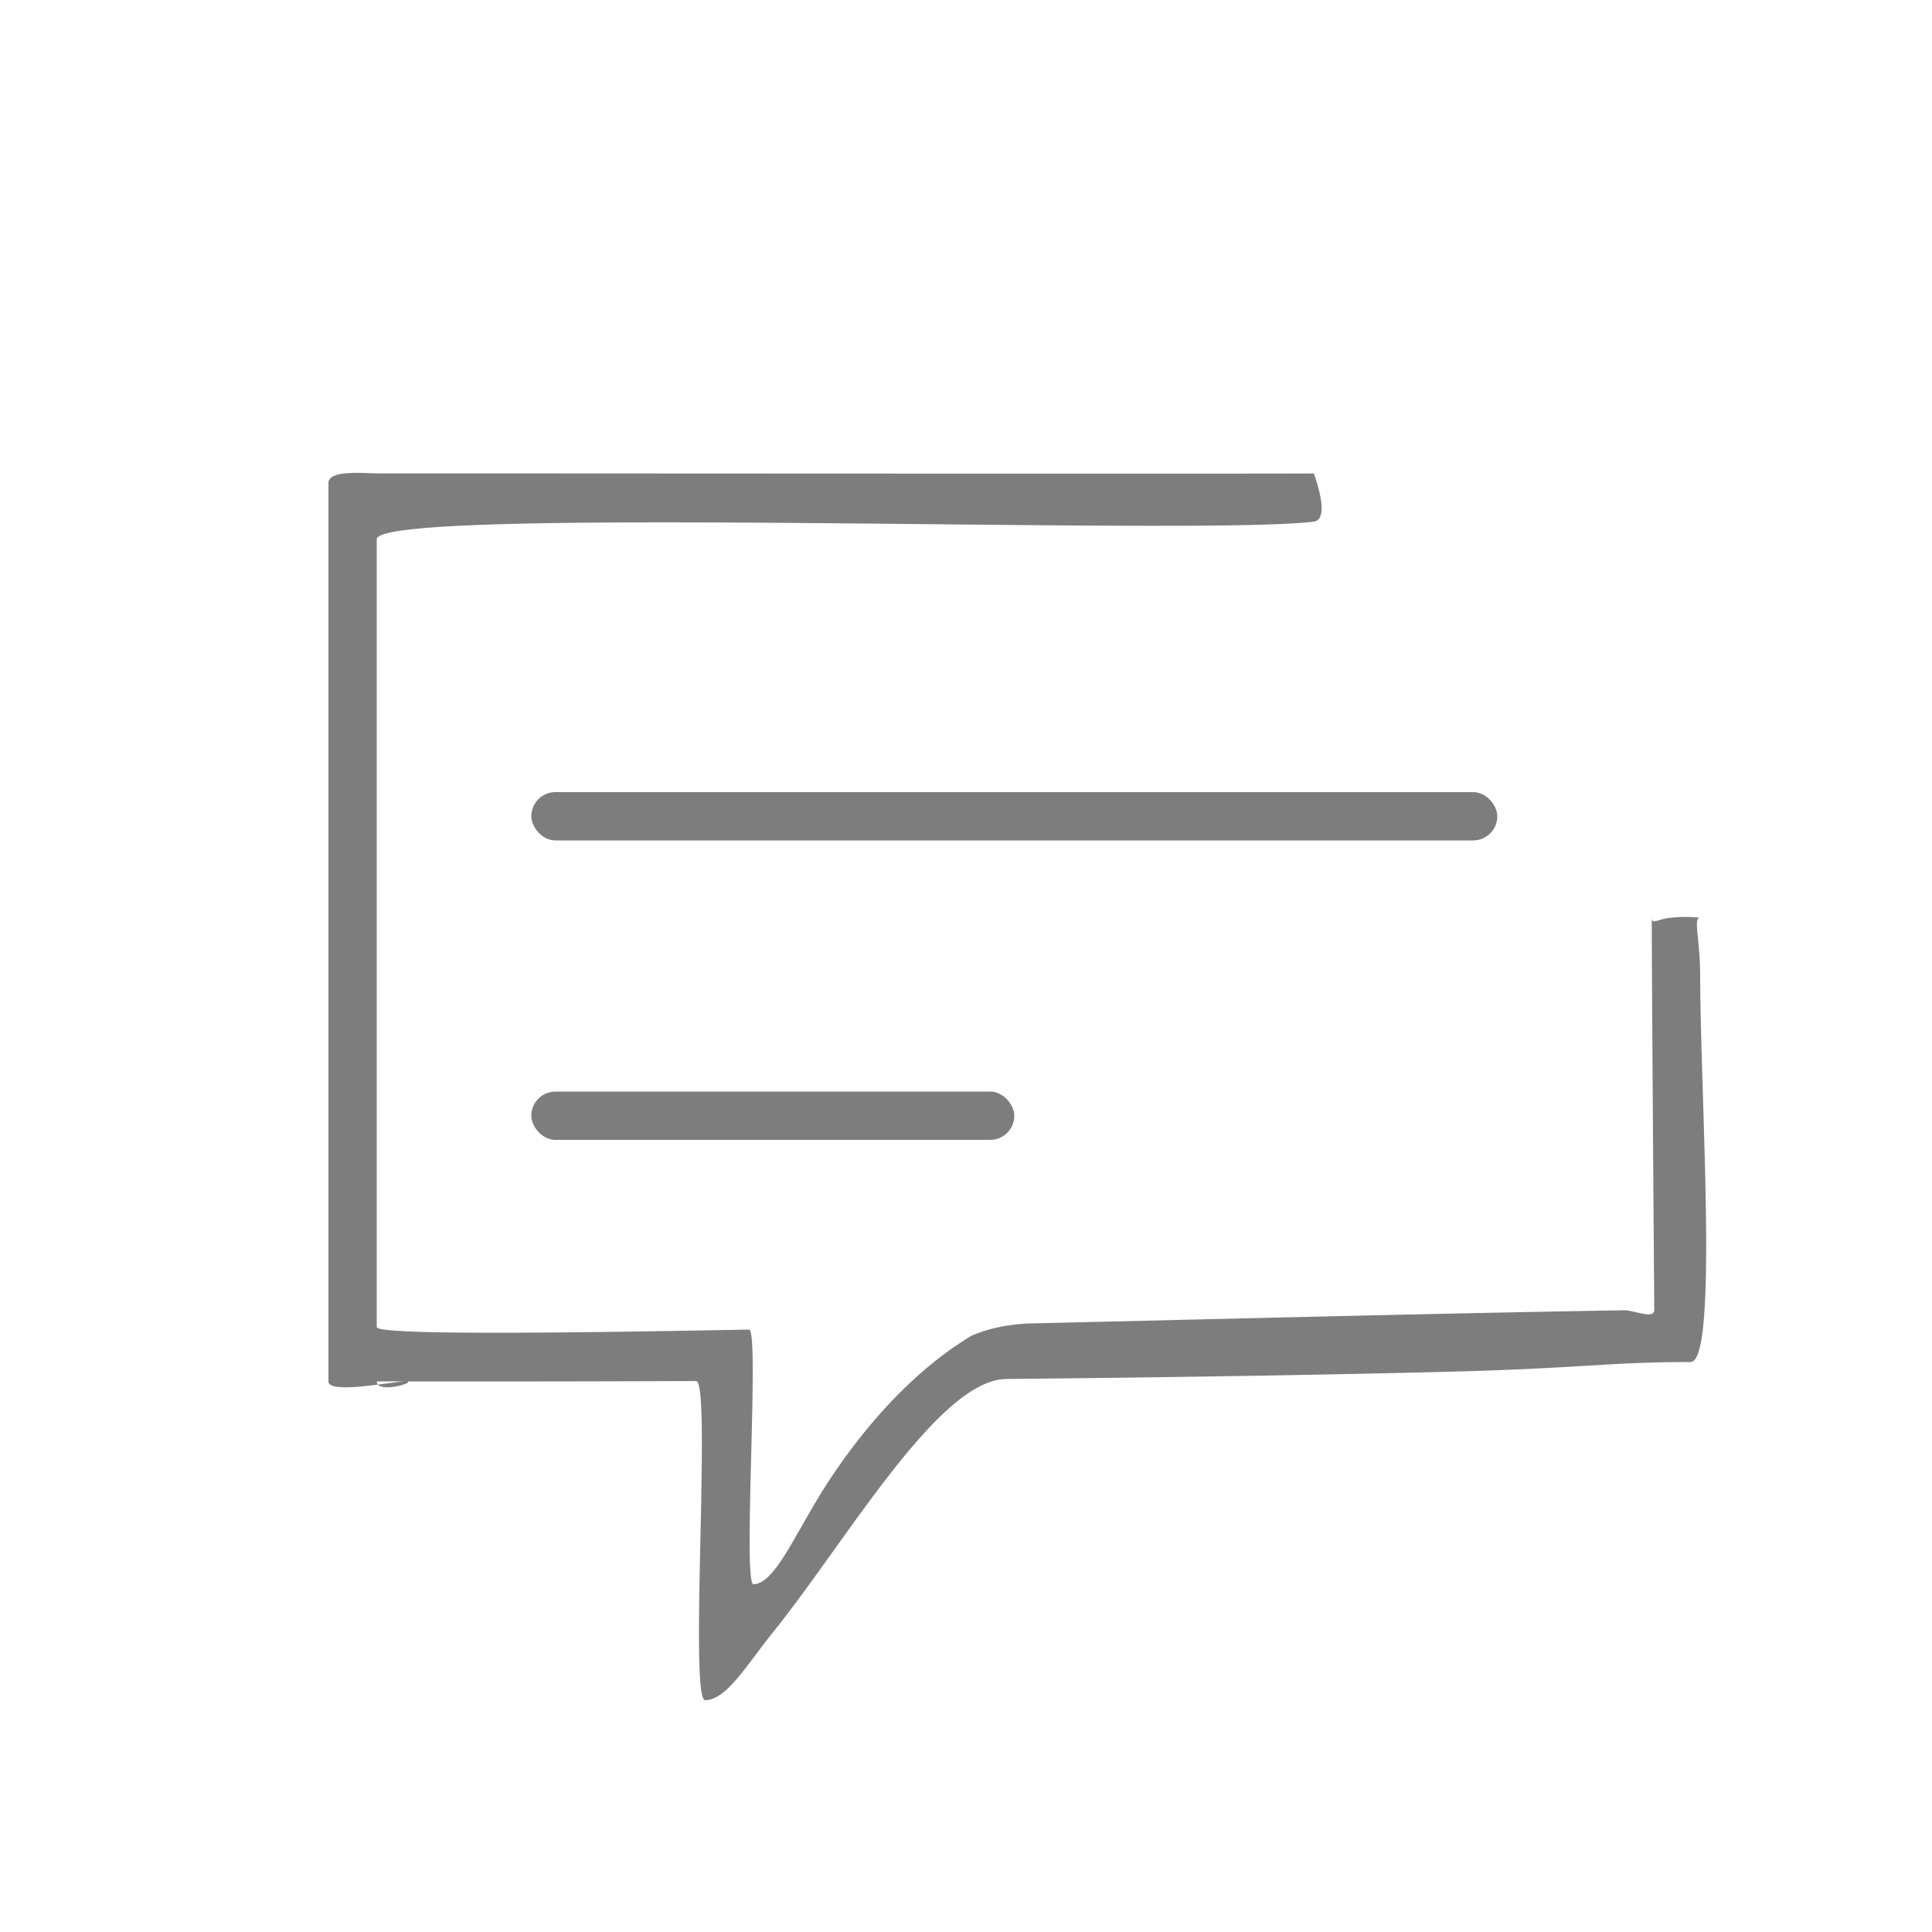 <svg xmlns="http://www.w3.org/2000/svg" width="200" height="200" viewBox="0 0 200 200">
<defs>
    <style>
      .cls-1, .cls-2 {
        fill: #7d7d7d;
      }

      .cls-1 {
        fill-rule: evenodd;
      }
    </style>
  </defs>
  <path id="图层_1_拷贝_2" data-name="图层 1 拷贝 2" class="cls-1" d="M39,49c1.381,0,104.978.07,97,0,0,0,1.825,4.772,0,5-12.1,1.514-97-1.742-97,1.823v81.555c0,0.79,16.371.685,38.54,0.259,1.118-.022-0.686,26.386.46,26.363,2.346-.047,4.515-5.782,8-11,7.065-10.579,13.639-14.114,15-15-1.336.87,1.11-.9,5.791-1,21.558-.509,44.215-1.083,61.3-1.359,1.075-.018,3.166.981,3.158-0.049C170.924,92.4,171,94.419,171,95c0,0.782.582,0.121,2,0a14.325,14.325,0,0,1,3,0c-0.752-.043-0.009,2.106,0,6,0.029,12.845,1.9,40-1,40-8.4-.01-11.254.649-25,1-13.129.335-27.724,0.561-41.9,0.712l-3.916.04C97.163,142.82,87.639,159.521,80,169c-2.722,3.377-4.794,6.99-7,7-1.688.008,0.676-33.041-.938-33.035C52.725,143.039,39,143,39,143c0,1.381,4.381,0,3,0s-8,1.381-8,0V50C34,48.619,37.619,49,39,49Z"/>
  <rect id="圆角矩形_2" data-name="圆角矩形 2" class="cls-2" x="55" y="82" width="100" height="5" rx="2.5" ry="2.5"/>
  <rect id="圆角矩形_2_拷贝" data-name="圆角矩形 2 拷贝" class="cls-2" x="55" y="113" width="50" height="5" rx="2.5" ry="2.5"/>
</svg>
